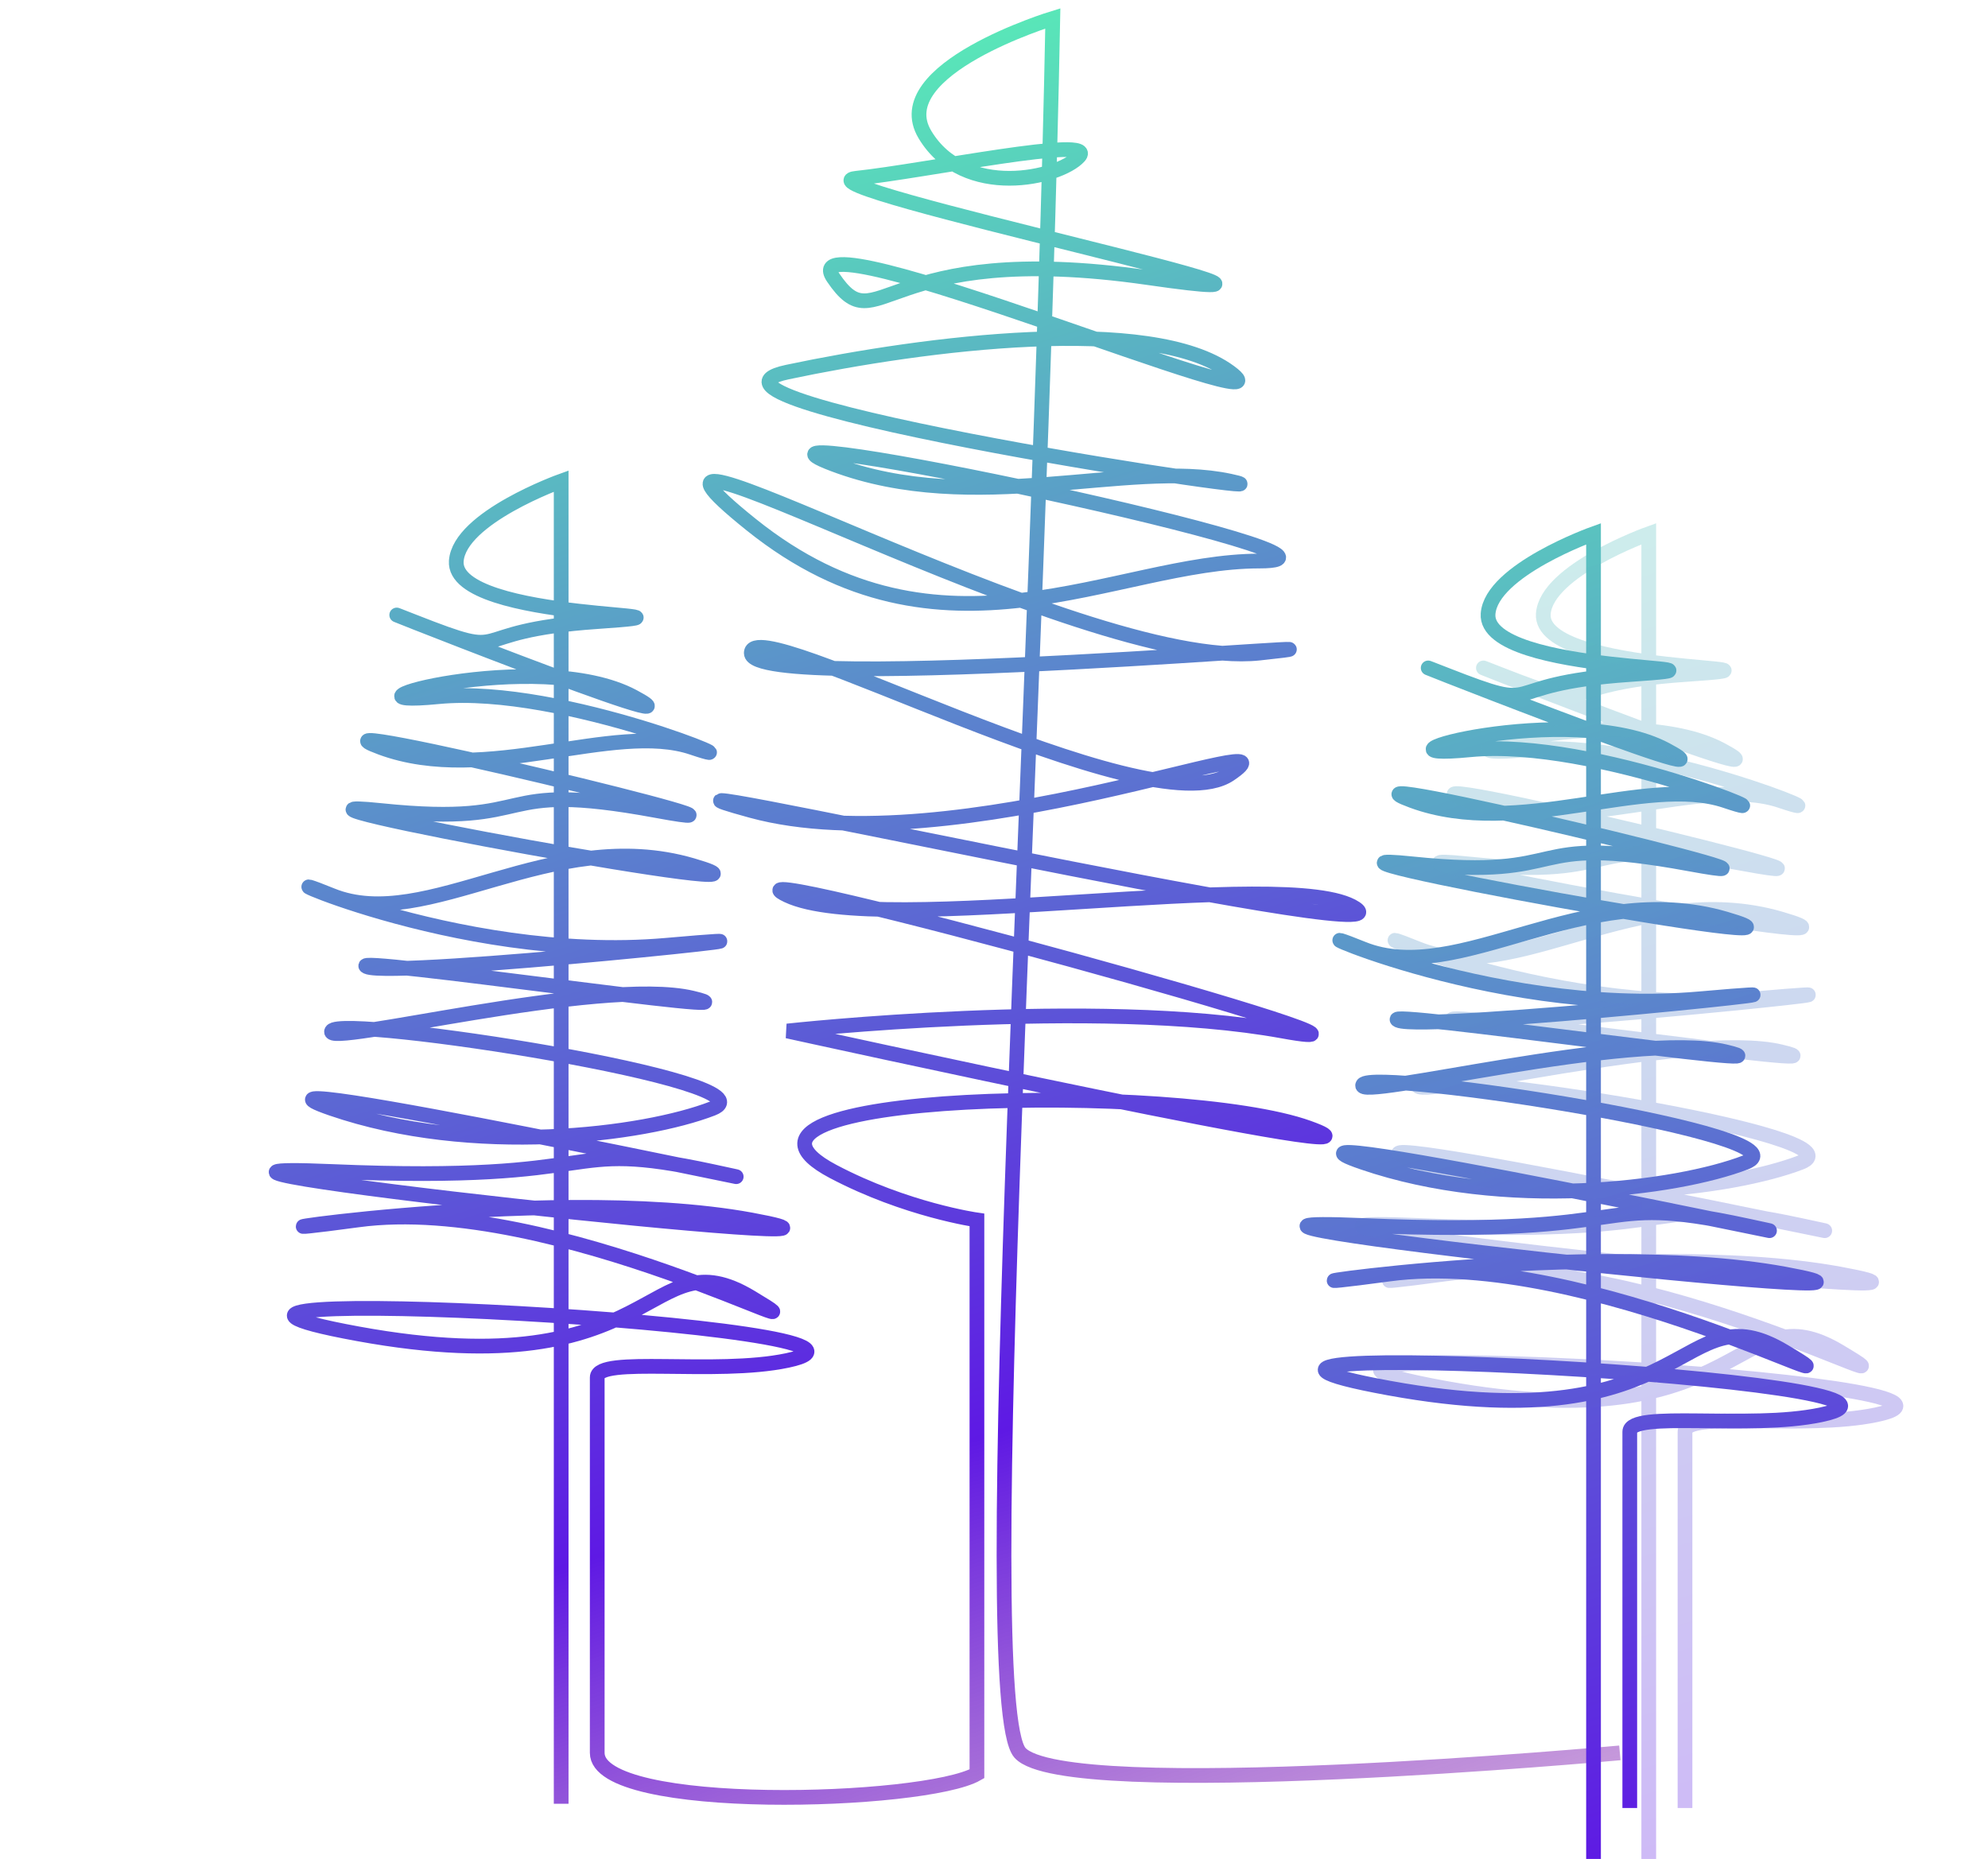 <svg width="108" height="101" viewBox="0 0 108 101" fill="none" xmlns="http://www.w3.org/2000/svg">
<path d="M30.486 98V26.138C30.486 26.138 24.954 28.122 24.788 30.482C24.551 33.866 40.102 33.246 32.445 33.772C24.788 34.298 28.172 36.01 22.474 33.772C16.776 31.535 39.568 40.616 34.404 37.852C29.24 35.088 17.044 38.51 23.81 37.852C30.577 37.194 41.882 42.064 37.609 40.616C33.335 39.168 26.391 42.722 20.693 40.616C14.995 38.51 44.909 45.749 35.65 44.038C26.391 42.327 29.596 44.959 20.693 44.038C11.79 43.117 45.265 49.258 37.609 47.021C29.952 44.783 23.186 50.75 18.022 48.645C12.858 46.539 24.613 52.377 36.187 51.359C47.761 50.342 21.354 53.18 19.93 52.522C18.505 51.864 42.594 55.411 37.609 54.226C32.623 53.041 17.488 56.936 18.022 56.015C18.556 55.094 42.443 58.779 38.704 60.227C34.965 61.674 25.679 62.859 18.022 60.227C10.365 57.594 47.251 65.491 38.704 63.649C30.157 61.806 33.513 64.307 18.022 63.649C2.531 62.99 52.21 68.387 40.814 66.281C29.418 64.175 8.763 67.729 19.447 66.281C30.13 64.833 46.512 73.915 40.814 70.493C35.116 67.071 36.006 75.494 19.447 72.467C2.887 69.44 51.563 72.06 42.773 73.915C38.866 74.739 32.445 73.651 32.445 74.836C32.445 76.02 32.445 91.946 32.445 95.236C32.445 98.526 50.241 98 53.073 96.373V66.281C53.073 66.281 49.223 65.737 45.265 63.649C36.996 59.285 64.14 58.779 71.084 61.279C78.029 63.78 42.773 56.015 42.773 56.015C42.773 56.015 59.51 54.172 69.66 56.015C79.809 57.858 37.787 46.275 42.773 48.645C47.758 51.014 70.07 46.976 73.631 49.345C77.192 51.714 29.754 41.011 40.814 44.038C51.873 47.065 71.262 39.037 66.811 42.064C62.359 45.091 40.814 33.114 40.814 35.483C40.814 37.852 78.207 34.43 68.413 35.483C58.62 36.536 30.486 20.216 40.814 28.508C51.141 36.799 60.579 30.482 68.413 30.482C76.248 30.482 37.609 22.322 45.265 25.217C52.922 28.113 61.291 24.954 66.811 26.138C72.331 27.323 35.294 21.795 42.773 20.216C50.251 18.636 62.537 17.057 66.811 20.216C71.084 23.375 42.773 11.398 45.265 15.083C47.758 18.768 47.758 12.977 62.359 15.083C76.96 17.189 42.773 10.081 46.512 9.687C50.251 9.292 59.688 7.317 58.62 8.502C57.551 9.687 52.388 10.871 50.251 7.317C48.114 3.764 57.195 1 57.195 1C56.5 37.801 52.922 92.472 55.415 95.236C57.908 98 88 95.236 88 95.236" stroke="url(#paint0_linear)" stroke-width="0.8"/>
<path d="M86.57 101V29C86.57 29 81.008 30.988 80.841 33.352C80.603 36.742 96.237 36.121 88.539 36.648C80.841 37.176 84.243 38.89 78.514 36.648C72.785 34.407 95.7 43.505 90.509 40.736C85.317 37.967 73.055 41.396 79.858 40.736C86.661 40.077 98.028 44.956 93.731 43.505C89.434 42.055 82.453 45.615 76.724 43.505C70.995 41.396 101.071 48.648 91.762 46.934C82.453 45.22 85.675 47.857 76.724 46.934C67.772 46.011 101.429 52.164 93.731 49.923C86.033 47.681 79.23 53.659 74.038 51.55C68.847 49.44 80.665 55.289 92.301 54.27C103.938 53.25 77.388 56.093 75.956 55.434C74.524 54.775 98.744 58.328 93.731 57.142C88.718 55.955 73.501 59.857 74.038 58.934C74.575 58.011 98.592 61.703 94.832 63.154C91.073 64.604 81.737 65.791 74.038 63.154C66.34 60.517 103.425 68.429 94.832 66.582C86.239 64.736 89.614 67.242 74.038 66.582C58.463 65.923 108.411 71.33 96.954 69.22C85.496 67.11 64.729 70.67 75.471 69.22C86.212 67.769 102.682 76.868 96.954 73.44C91.225 70.011 92.12 78.451 75.471 75.418C58.821 72.385 107.761 75.01 98.923 76.868C94.995 77.694 88.539 76.604 88.539 77.791C88.539 78.978 88.539 94.934 88.539 98.231" stroke="url(#paint1_linear)" stroke-width="0.8"/>
<path d="M89.57 101V29C89.57 29 84.008 30.988 83.841 33.352C83.603 36.742 99.237 36.121 91.539 36.648C83.841 37.176 87.243 38.89 81.514 36.648C75.785 34.407 98.7 43.505 93.509 40.736C88.317 37.967 76.055 41.396 82.858 40.736C89.661 40.077 101.028 44.956 96.731 43.505C92.434 42.055 85.453 45.615 79.724 43.505C73.995 41.396 104.071 48.648 94.762 46.934C85.453 45.22 88.675 47.857 79.724 46.934C70.772 46.011 104.429 52.164 96.731 49.923C89.033 47.681 82.23 53.659 77.038 51.55C71.847 49.44 83.665 55.289 95.301 54.27C106.938 53.25 80.388 56.093 78.956 55.434C77.524 54.775 101.744 58.328 96.731 57.142C91.718 55.955 76.501 59.857 77.038 58.934C77.575 58.011 101.592 61.703 97.832 63.154C94.073 64.604 84.737 65.791 77.038 63.154C69.34 60.517 106.425 68.429 97.832 66.582C89.239 64.736 92.614 67.242 77.038 66.582C61.463 65.923 111.411 71.33 99.954 69.22C88.496 67.11 67.729 70.67 78.471 69.22C89.212 67.769 105.682 76.868 99.954 73.44C94.225 70.011 95.12 78.451 78.471 75.418C61.821 72.385 110.761 75.01 101.923 76.868C97.995 77.694 91.539 76.604 91.539 77.791C91.539 78.978 91.539 94.934 91.539 98.231" stroke="url(#paint2_linear)" stroke-opacity="0.3" stroke-width="0.8"/>
<defs>
<linearGradient id="paint0_linear" x1="39.094" y1="-3.026" x2="72.994" y2="106.283" gradientUnits="userSpaceOnUse">
<stop stop-color="#58FFB3"/>
<stop offset="0.714" stop-color="#5E19E4"/>
<stop offset="1" stop-color="#902EAA" stop-opacity="0.37"/>
</linearGradient>
<linearGradient id="paint1_linear" x1="95.224" y1="-0.221" x2="129.093" y2="109.365" gradientUnits="userSpaceOnUse">
<stop stop-color="#58FFB3"/>
<stop offset="0.827" stop-color="#5E19E4"/>
<stop offset="1" stop-color="#902EAA" stop-opacity="0.37"/>
</linearGradient>
<linearGradient id="paint2_linear" x1="98.224" y1="-0.221" x2="132.093" y2="109.365" gradientUnits="userSpaceOnUse">
<stop stop-color="#58FFB3"/>
<stop offset="0.827" stop-color="#5E19E4"/>
<stop offset="1" stop-color="#902EAA" stop-opacity="0.37"/>
</linearGradient>
</defs>
</svg>
